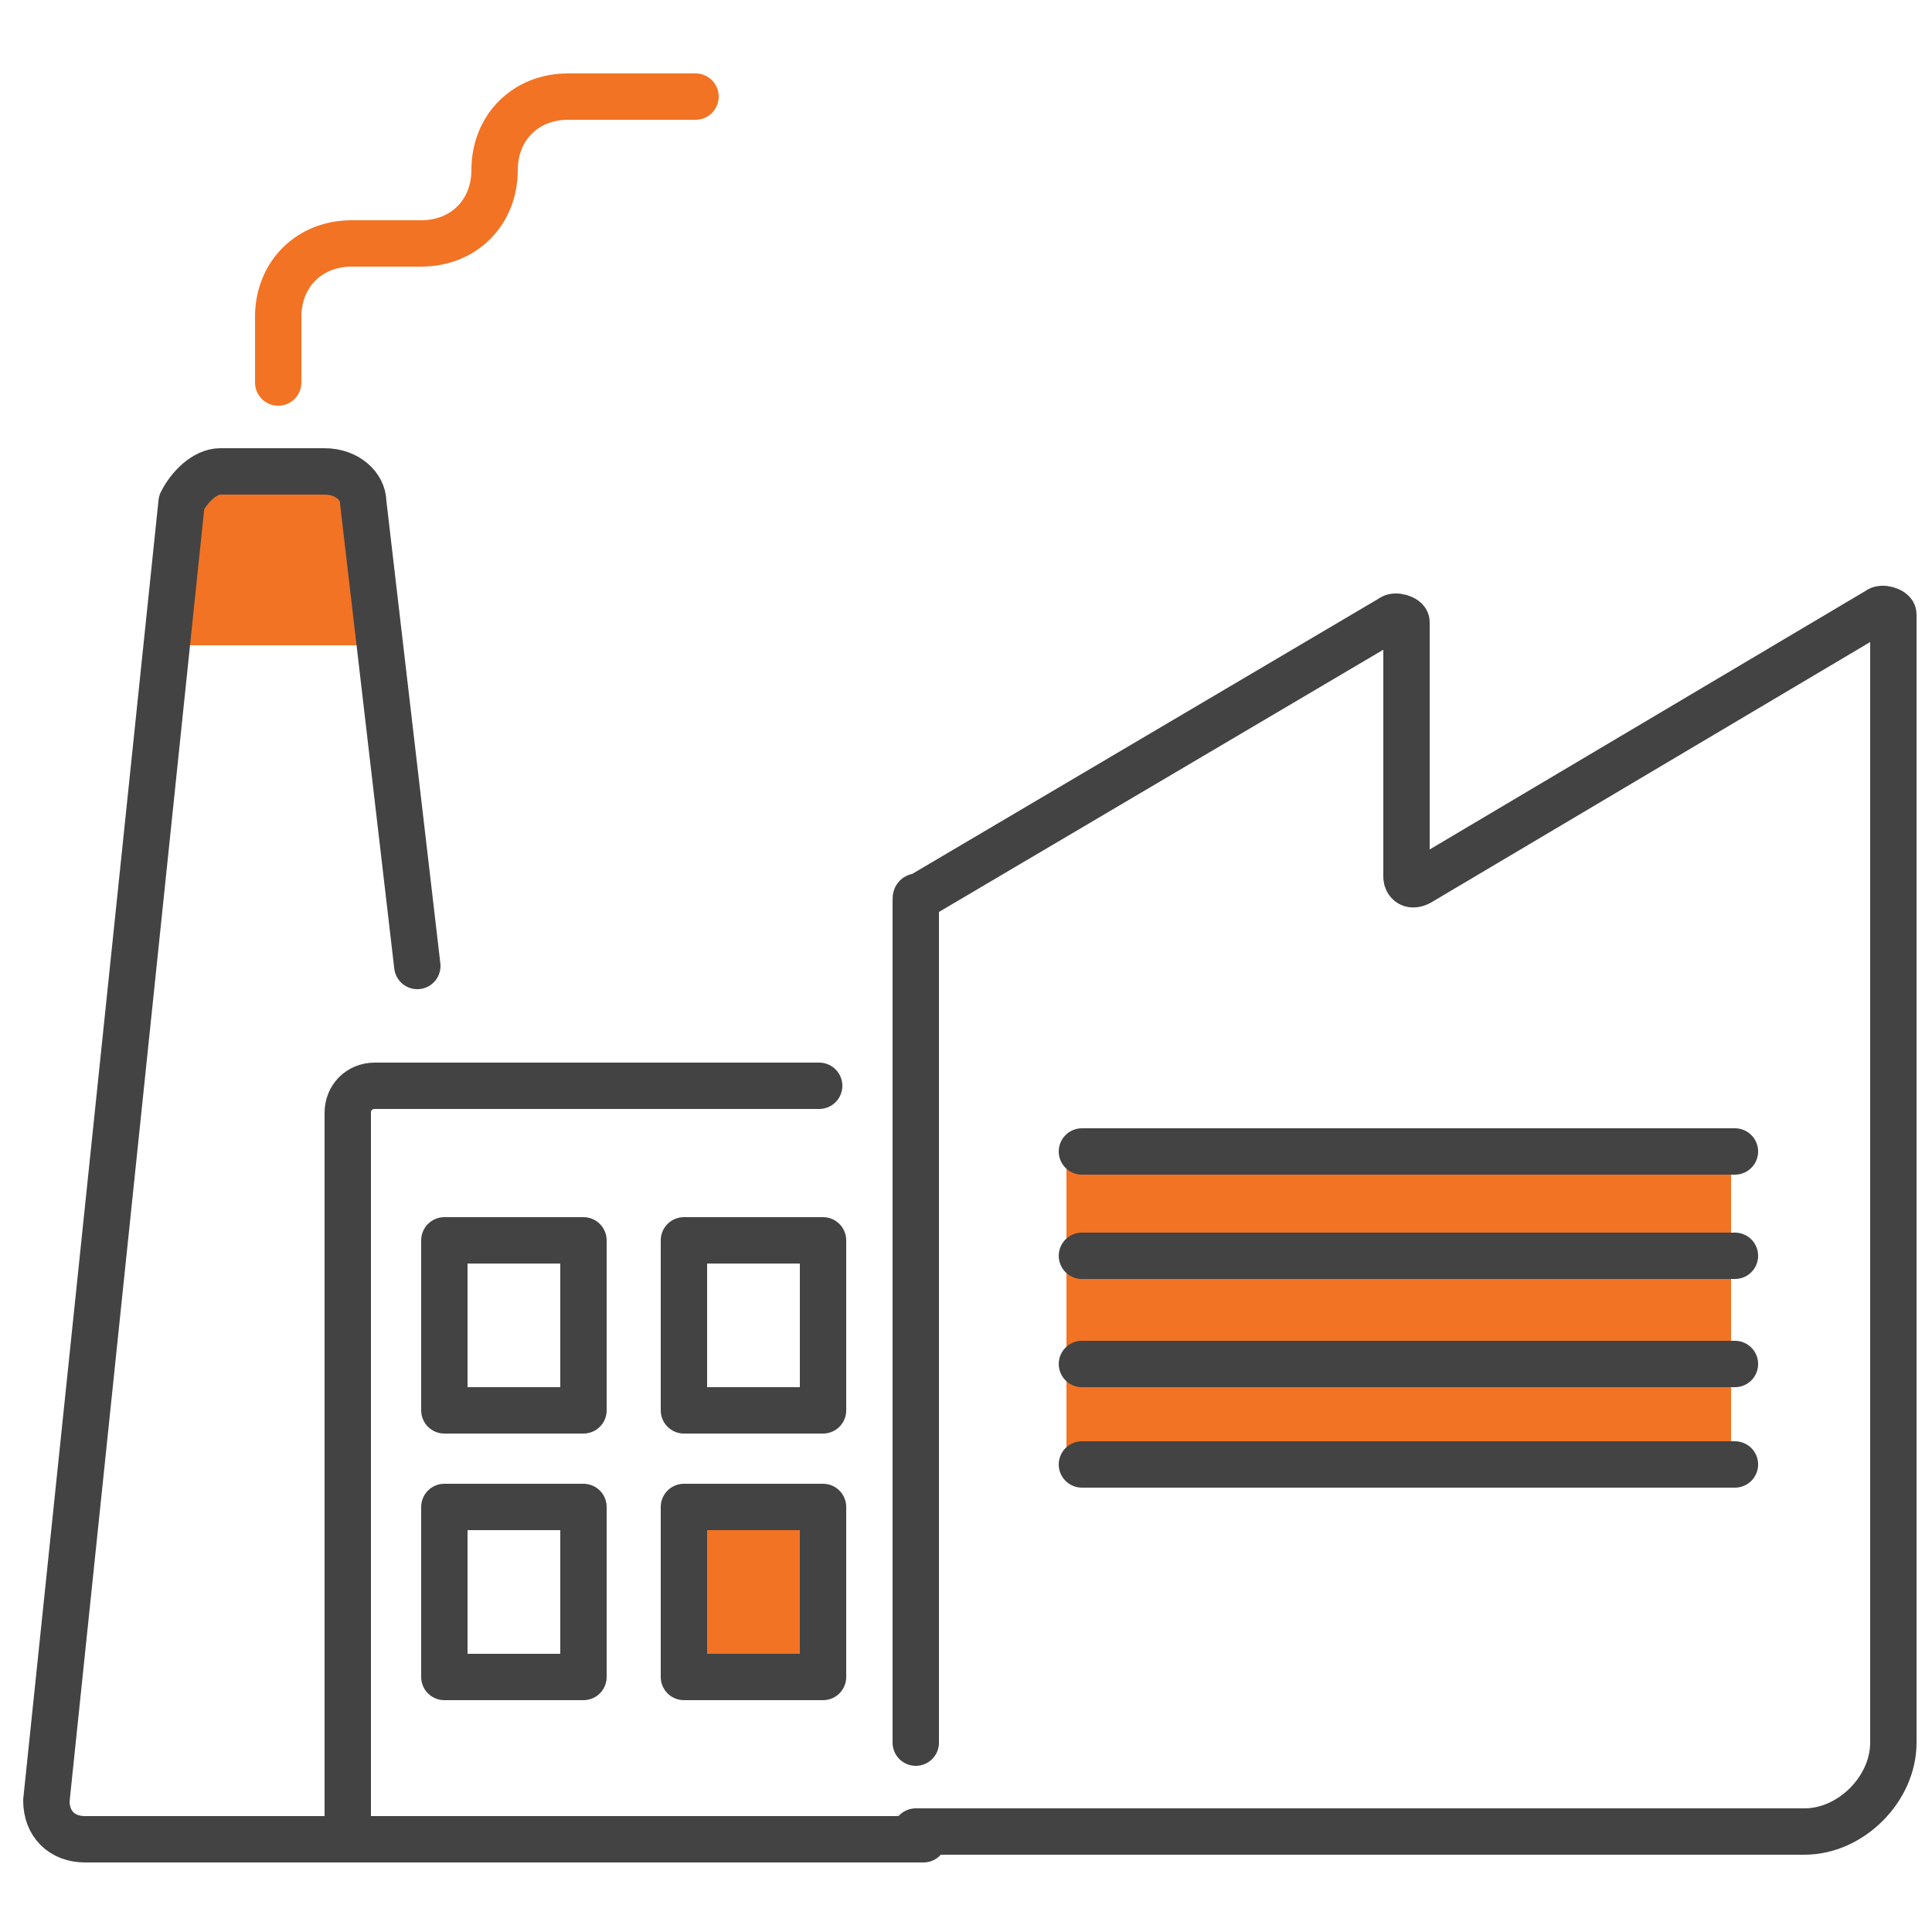 <?xml version="1.0" encoding="utf-8"?>
<!-- Generator: Adobe Illustrator 22.0.0, SVG Export Plug-In . SVG Version: 6.00 Build 0)  -->
<svg version="1.1" id="Layer_1" xmlns="http://www.w3.org/2000/svg" xmlns:xlink="http://www.w3.org/1999/xlink" x="0px" y="0px"
	 viewBox="0 0 50 50" style="enable-background:new 0 0 50 50;" xml:space="preserve">
<style type="text/css">
	.st0{fill:#F27324;}
	.st1{fill:none;stroke:#434343;stroke-width:1.2;stroke-linecap:round;stroke-linejoin:round;stroke-miterlimit:10;}
	.st2{fill:#F27324;stroke:#434343;stroke-width:1.2;stroke-linecap:round;stroke-linejoin:round;stroke-miterlimit:10;}
	.st3{fill:none;stroke:#F27324;stroke-width:1.2;stroke-linecap:round;stroke-linejoin:round;stroke-miterlimit:10;}
</style>
<g id="Capa_2">
</g>
<g id="Capa_1">
	<g>
		<rect x="4.7" y="12.3" class="st0" width="4.7" height="4.4"/>
		<rect x="27.6" y="29.7" class="st0" width="17.2" height="8.3"/>
		<path class="st1" d="M10.8,25L9.4,13c0-0.4-0.4-0.8-1-0.8H5.7c-0.4,0-0.8,0.4-1,0.8L1.2,46.6c0,0.6,0.4,1,1,1H9"/>
		<path class="st1" d="M21.2,28.1H9.7c-0.4,0-0.7,0.3-0.7,0.7v18.8h14.9"/>
		<path class="st1" d="M23.7,45.1V23.3c0-0.1,0-0.1,0.1-0.1L36,16c0.1-0.1,0.4,0,0.4,0.1v6.6c0,0.1,0.1,0.3,0.4,0.1l11.8-7
			c0.1-0.1,0.4,0,0.4,0.1v29.2c0,1.2-1.1,2.3-2.3,2.3h-23"/>
		<rect x="11.5" y="32.1" class="st1" width="3.6" height="4.4"/>
		<rect x="17.7" y="32.1" class="st1" width="3.6" height="4.4"/>
		<rect x="11.5" y="39" class="st1" width="3.6" height="4.4"/>
		<rect x="17.7" y="39" class="st2" width="3.6" height="4.4"/>
		<line class="st1" x1="28" y1="29.8" x2="44.9" y2="29.8"/>
		<line class="st1" x1="28" y1="32.5" x2="44.9" y2="32.5"/>
		<line class="st1" x1="28" y1="35.3" x2="44.9" y2="35.3"/>
		<line class="st1" x1="28" y1="37.9" x2="44.9" y2="37.9"/>
		<path class="st3" d="M7.2,9.9V8.2c0-1.1,0.8-1.9,1.9-1.9h1.8c1.1,0,1.9-0.8,1.9-1.9l0,0c0-1.1,0.8-1.9,1.9-1.9h3.3"/>
	</g>
</g>
</svg>
